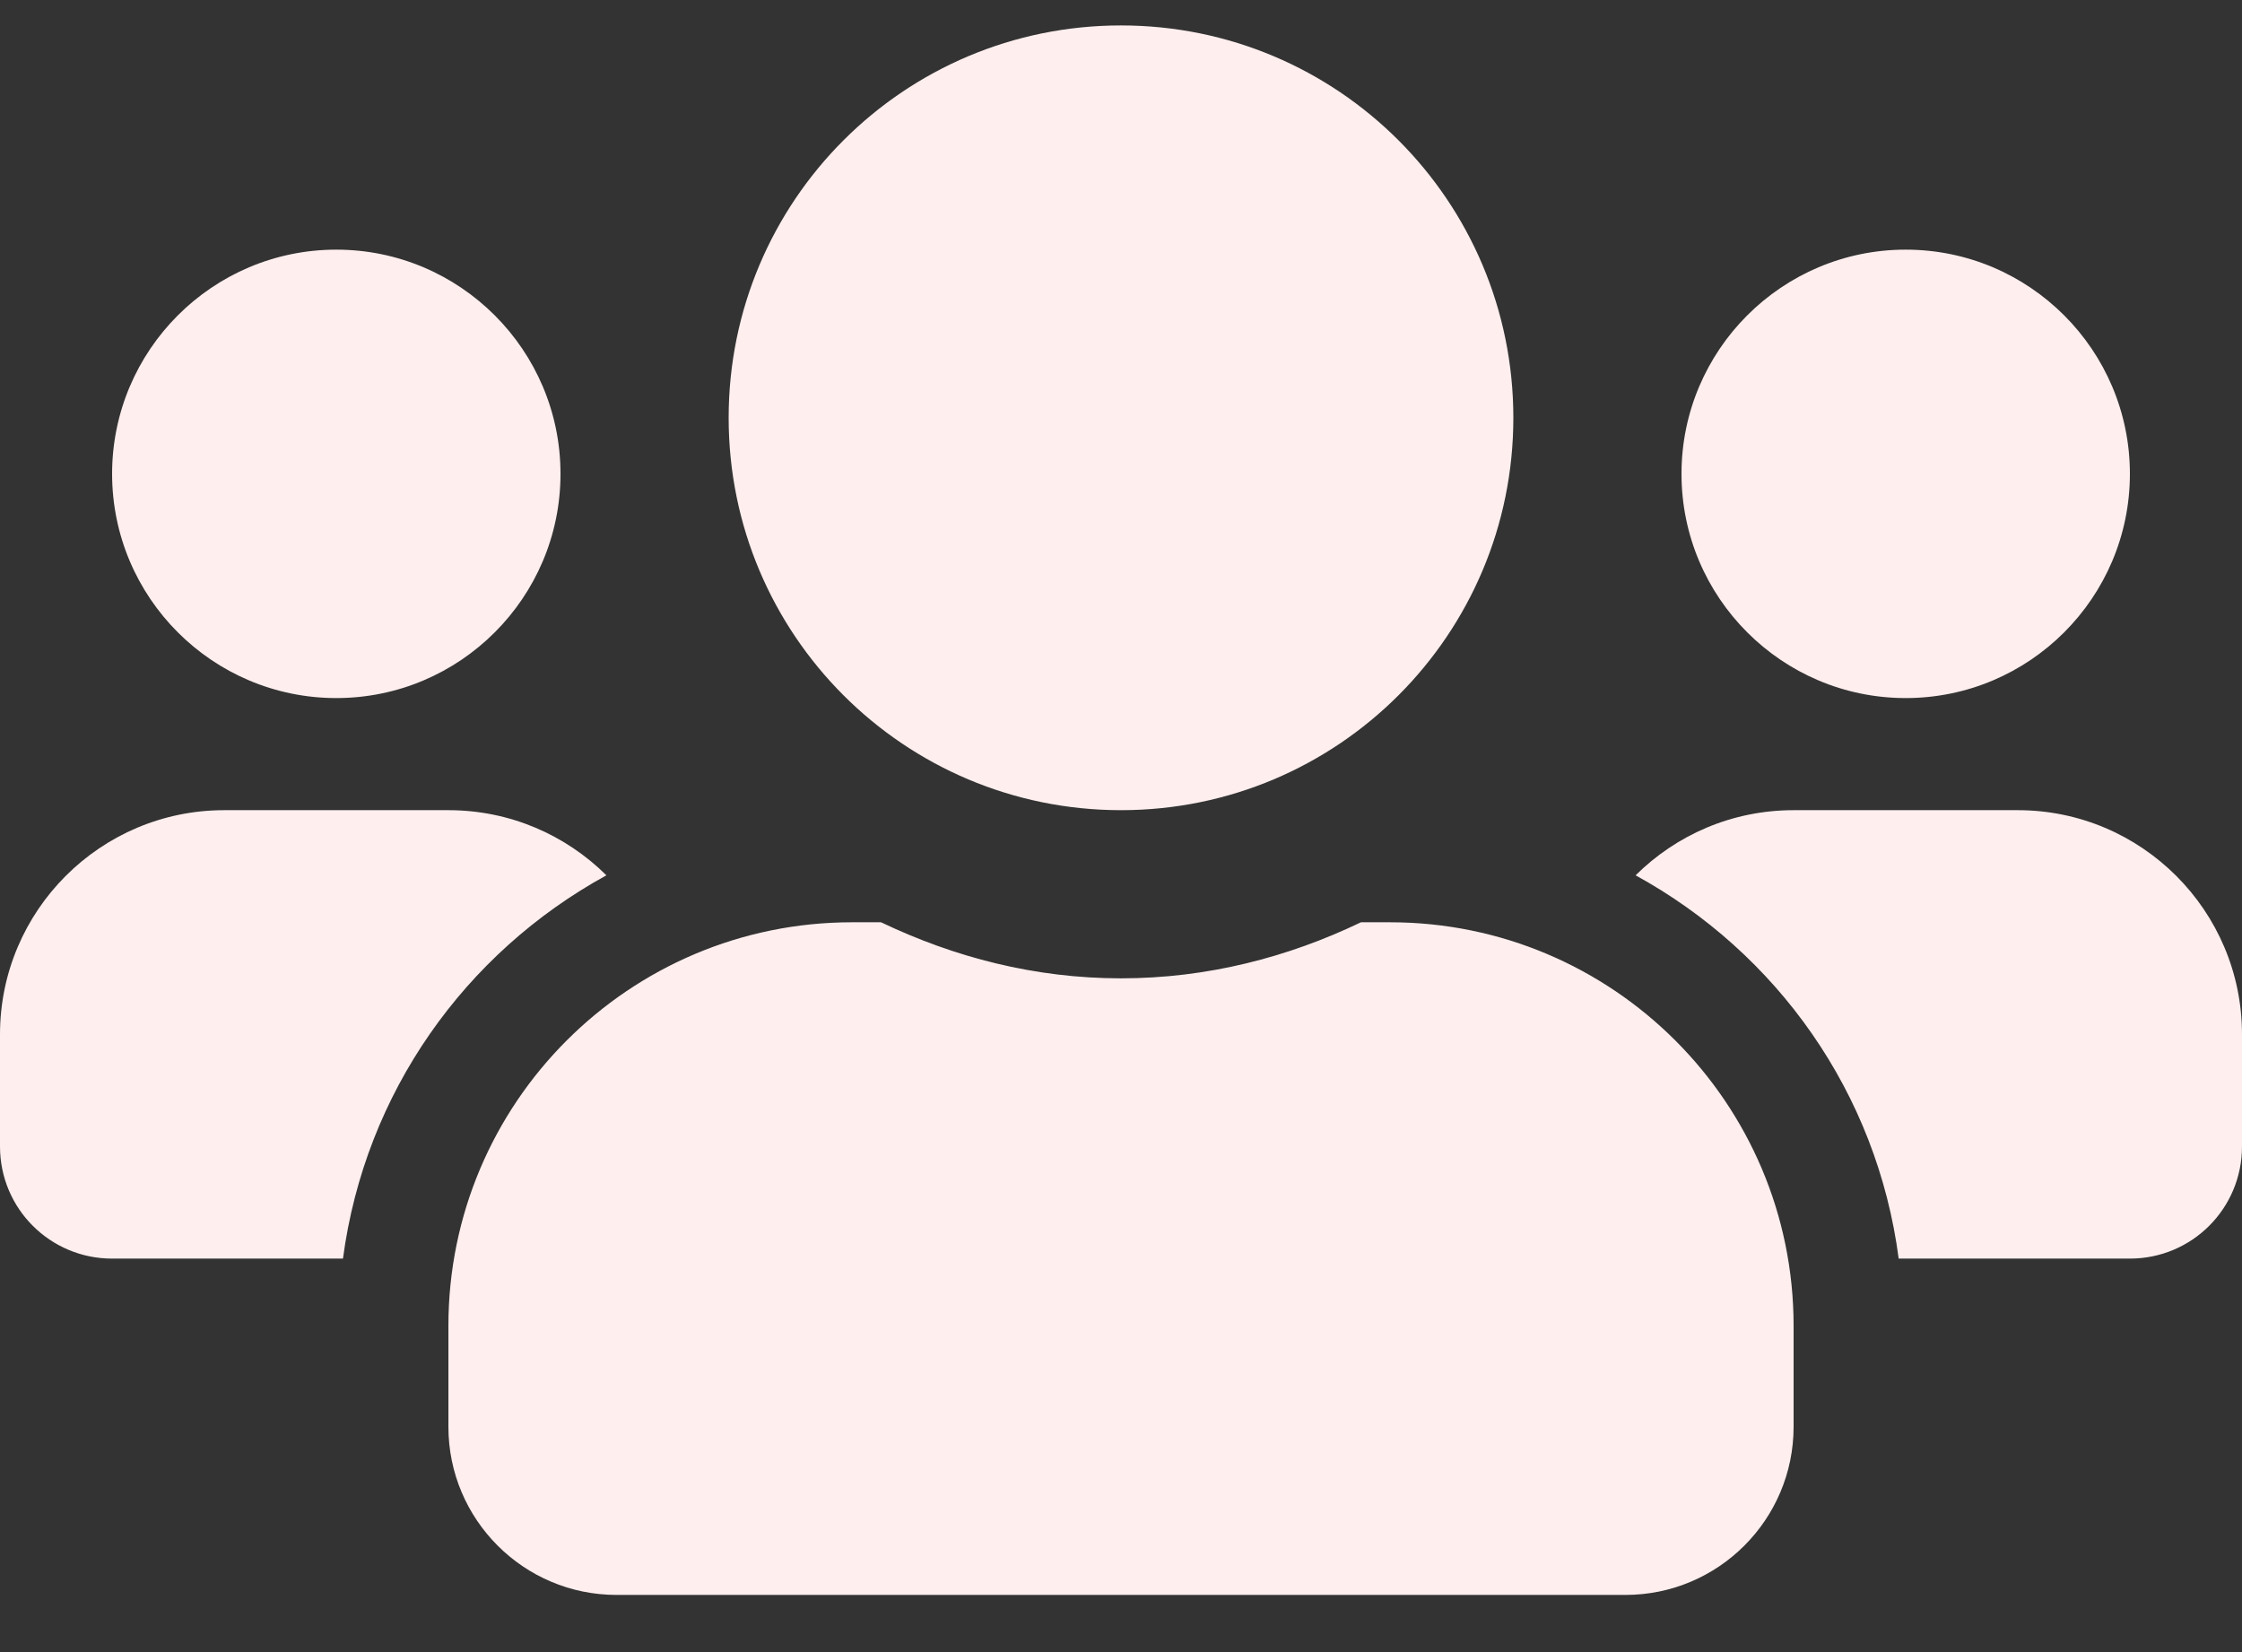<svg width="38" height="28" viewBox="0 0 38 28" fill="none" xmlns="http://www.w3.org/2000/svg">
<rect x="0" y="0" width="38" height="28" fill="#333333" stroke="none"/>
<path d="M5.7 11.831C7.796 11.831 9.5 10.127 9.5 8.031C9.5 5.935 7.796 4.231 5.7 4.231C3.604 4.231 1.9 5.935 1.9 8.031C1.9 10.127 3.604 11.831 5.7 11.831ZM32.3 11.831C34.396 11.831 36.1 10.127 36.1 8.031C36.1 5.935 34.396 4.231 32.3 4.231C30.204 4.231 28.5 5.935 28.5 8.031C28.5 10.127 30.204 11.831 32.3 11.831ZM34.2 13.731H30.4C29.355 13.731 28.411 14.152 27.722 14.835C30.115 16.147 31.813 18.516 32.181 21.331H36.1C37.151 21.331 38 20.482 38 19.431V17.531C38 15.435 36.296 13.731 34.2 13.731ZM19 13.731C22.675 13.731 25.65 10.756 25.65 7.081C25.65 3.405 22.675 0.431 19 0.431C15.325 0.431 12.35 3.405 12.35 7.081C12.35 10.756 15.325 13.731 19 13.731ZM23.56 15.631H23.067C21.832 16.224 20.461 16.581 19 16.581C17.539 16.581 16.174 16.224 14.933 15.631H14.44C10.664 15.631 7.6 18.695 7.6 22.471V24.181C7.6 25.754 8.877 27.031 10.45 27.031H27.55C29.123 27.031 30.4 25.754 30.4 24.181V22.471C30.4 18.695 27.336 15.631 23.56 15.631ZM10.278 14.835C9.589 14.152 8.645 13.731 7.6 13.731H3.8C1.704 13.731 0 15.435 0 17.531V19.431C0 20.482 0.849 21.331 1.9 21.331H5.813C6.187 18.516 7.885 16.147 10.278 14.835Z" fill="#FFEEEE"/>
</svg>
